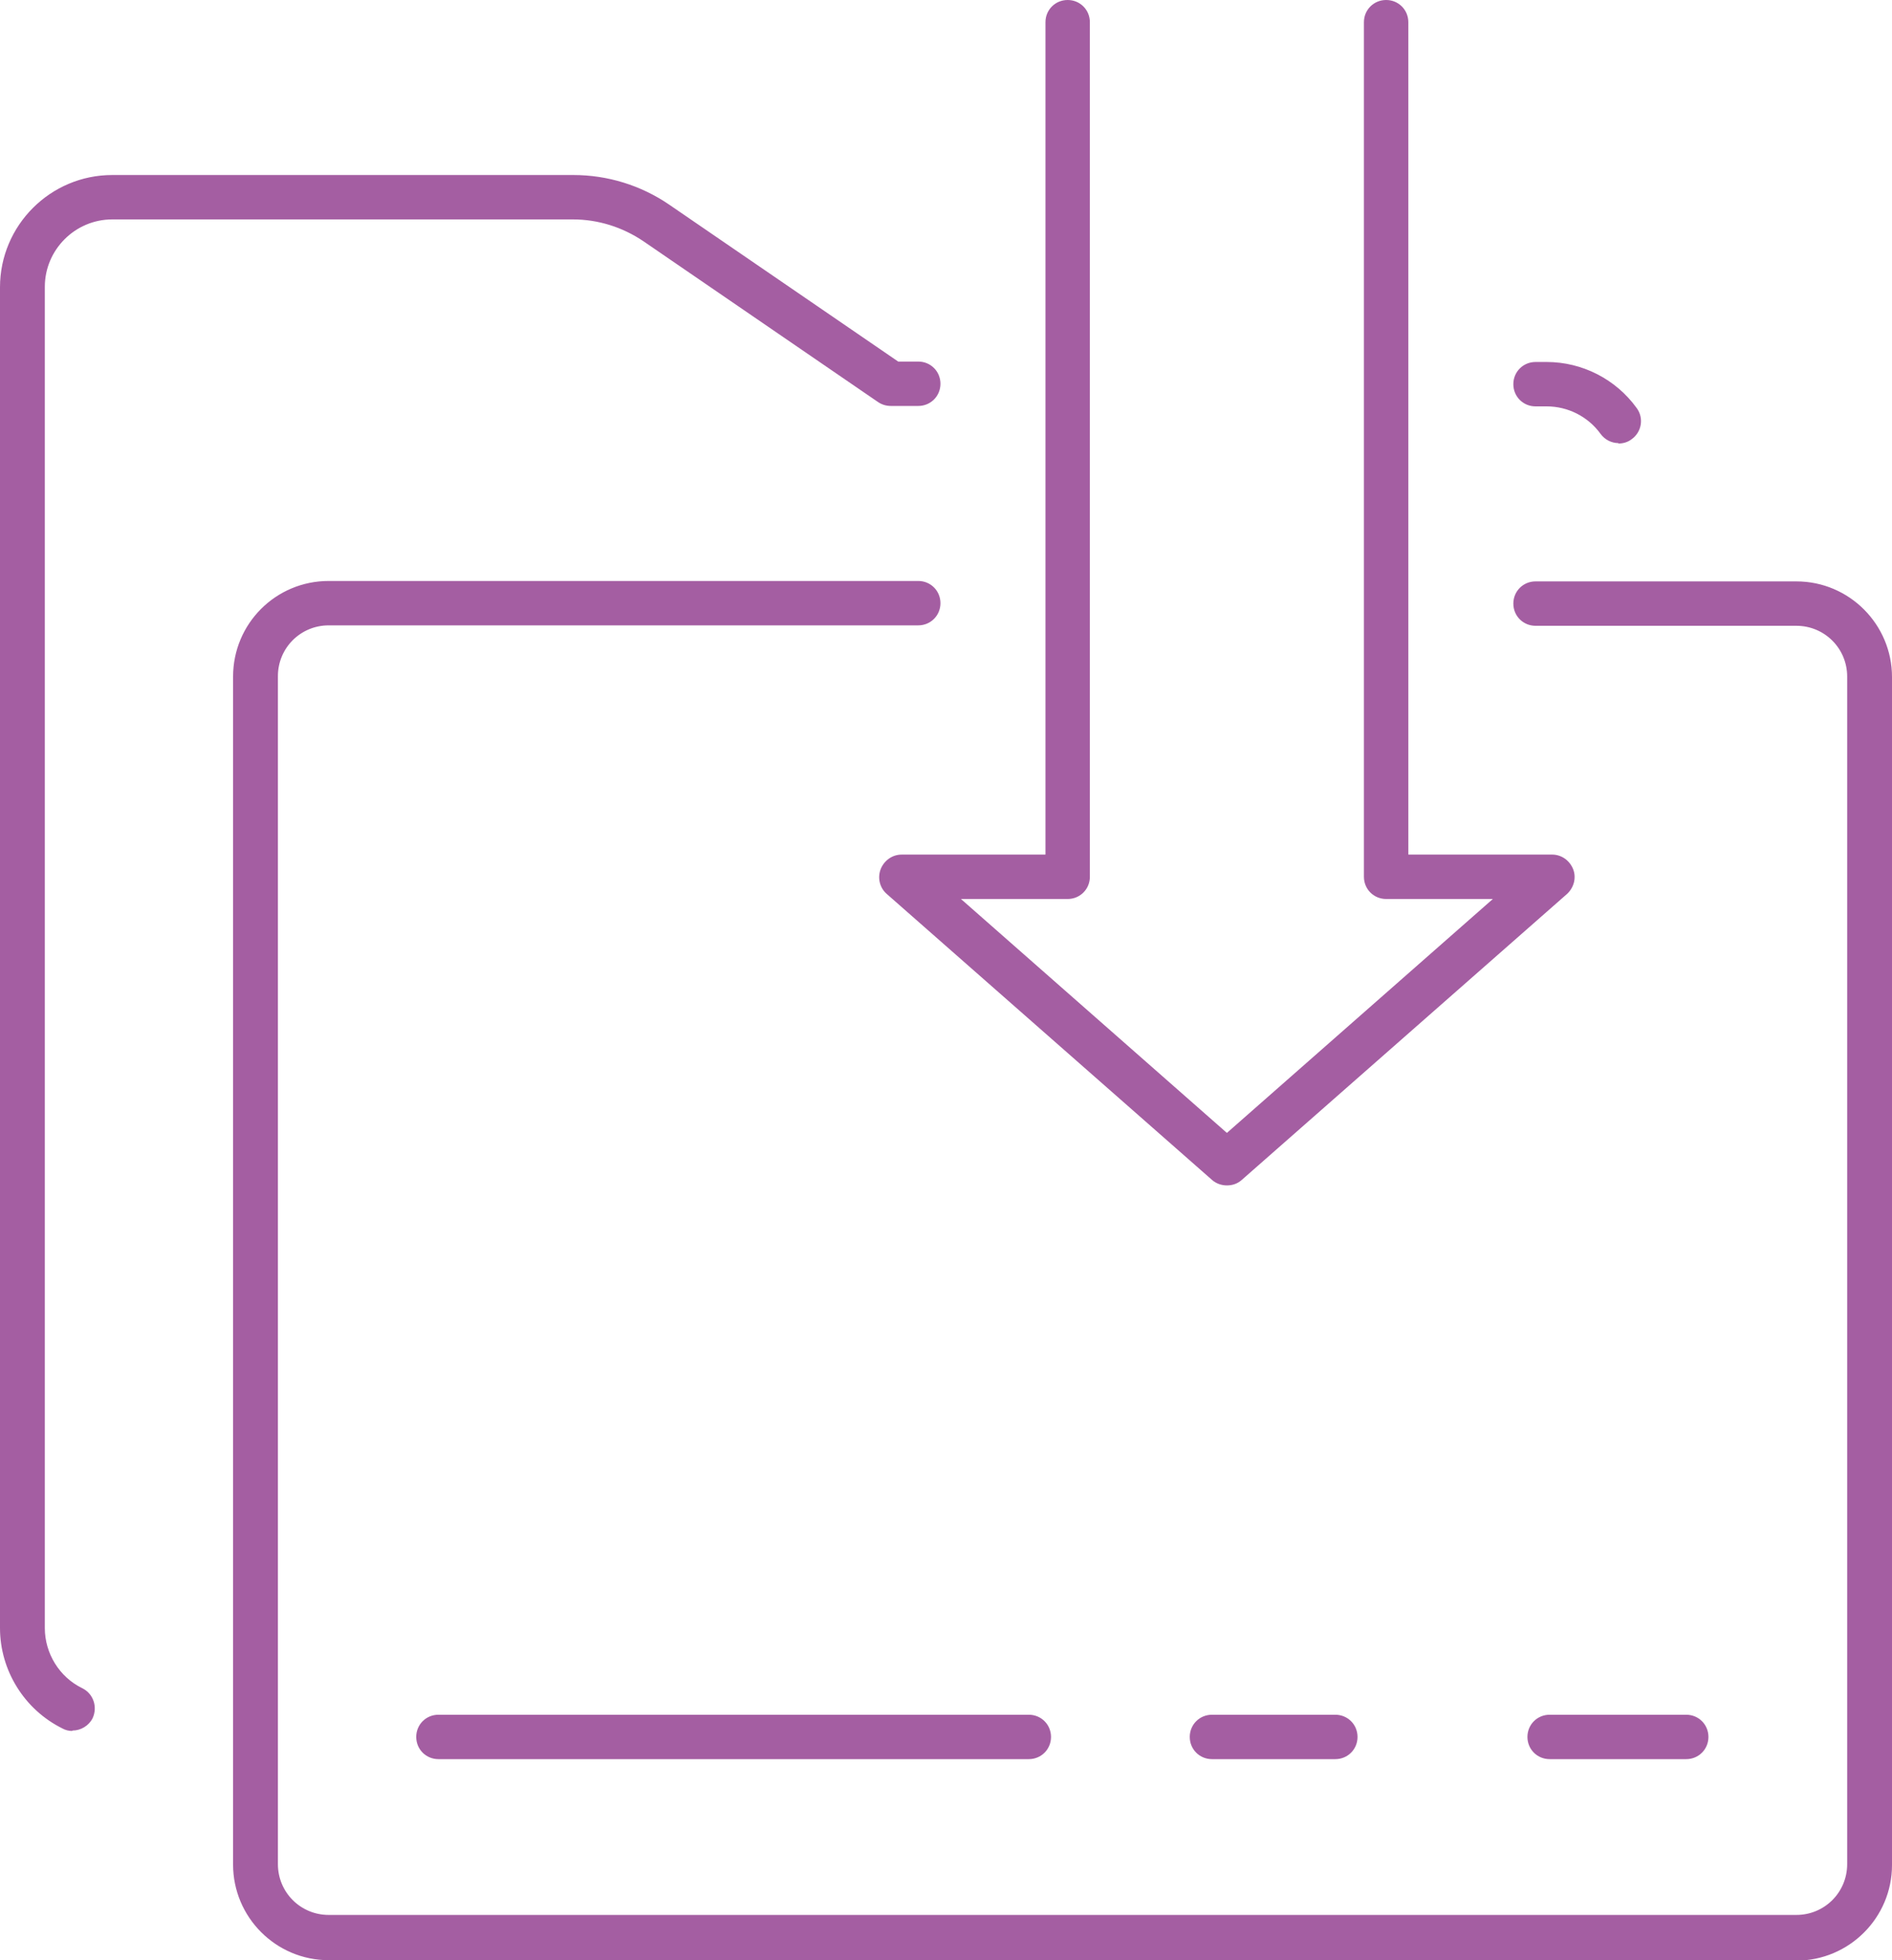 <?xml version="1.0" encoding="UTF-8"?>
<svg id="Capa_2" data-name="Capa 2" xmlns="http://www.w3.org/2000/svg" viewBox="0 0 44.32 45.92">
  <defs>
    <style>
      .cls-1 {
        fill: #a45ea2;
        stroke-width: 0px;
      }
    </style>
  </defs>
  <g id="Capa_1-2" data-name="Capa 1">
    <g>
      <g>
        <path class="cls-1" d="M1.69,40.55c-.08,0-.16-.02-.23-.06-.89-.44-1.46-1.36-1.46-2.35V6.73c0-1.45,1.18-2.63,2.63-2.63h10.8c.8,0,1.58.24,2.24.69l5.37,3.68h.47c.29,0,.52.23.52.52s-.23.52-.52.52h-.64c-.11,0-.21-.03-.3-.09l-5.5-3.77c-.49-.33-1.06-.51-1.65-.51H2.63c-.87,0-1.58.71-1.58,1.58v31.42c0,.59.34,1.15.88,1.41.26.13.36.44.24.7-.09.18-.28.29-.47.29Z"/>
        <path class="cls-1" d="M37.91,10.38c-.16,0-.32-.08-.42-.22-.29-.4-.76-.64-1.26-.64h-.26c-.29,0-.52-.23-.52-.52s.23-.52.52-.52h.26c.83,0,1.62.4,2.11,1.08.17.23.12.56-.12.73-.09.07-.2.1-.31.1Z"/>
      </g>
      <g>
        <path class="cls-1" d="M42.08,45.92H7.7c-1.24,0-2.24-1.01-2.24-2.24V15.85c0-1.24,1-2.24,2.24-2.24h13.81c.29,0,.52.23.52.52s-.23.52-.52.52H7.7c-.66,0-1.19.53-1.19,1.19v27.83c0,.66.53,1.19,1.19,1.19h34.38c.66,0,1.19-.53,1.19-1.19V15.85c0-.66-.53-1.19-1.19-1.19h-6.11c-.29,0-.52-.23-.52-.52s.23-.52.52-.52h6.11c1.24,0,2.24,1.01,2.24,2.24v27.83c0,1.24-1.01,2.24-2.24,2.24Z"/>
        <g>
          <path class="cls-1" d="M39.5,41.21h-3.2c-.29,0-.52-.23-.52-.52s.23-.52.52-.52h3.2c.29,0,.52.23.52.52s-.23.52-.52.52Z"/>
          <path class="cls-1" d="M31.28,41.21h-2.89c-.29,0-.52-.23-.52-.52s.23-.52.52-.52h2.89c.29,0,.52.23.52.52s-.23.52-.52.52Z"/>
          <path class="cls-1" d="M24.1,41.21h-13.83c-.29,0-.52-.23-.52-.52s.23-.52.52-.52h13.83c.29,0,.52.23.52.52s-.23.52-.52.52Z"/>
        </g>
      </g>
      <path class="cls-1" d="M28.74,27.77c-.12,0-.25-.04-.35-.13l-7.62-6.7c-.16-.14-.22-.37-.14-.58.08-.2.27-.34.49-.34h3.37V.52c0-.29.23-.52.52-.52s.52.23.52.52v20.02c0,.29-.23.52-.52.52h-2.5l6.23,5.48,6.23-5.48h-2.5c-.29,0-.52-.23-.52-.52V.52c0-.29.23-.52.52-.52s.52.23.52.52v19.5h3.37c.22,0,.41.14.49.34.08.2.02.43-.14.58l-7.62,6.7c-.1.09-.22.13-.35.13Z"/>
    </g>
  </g>
</svg>